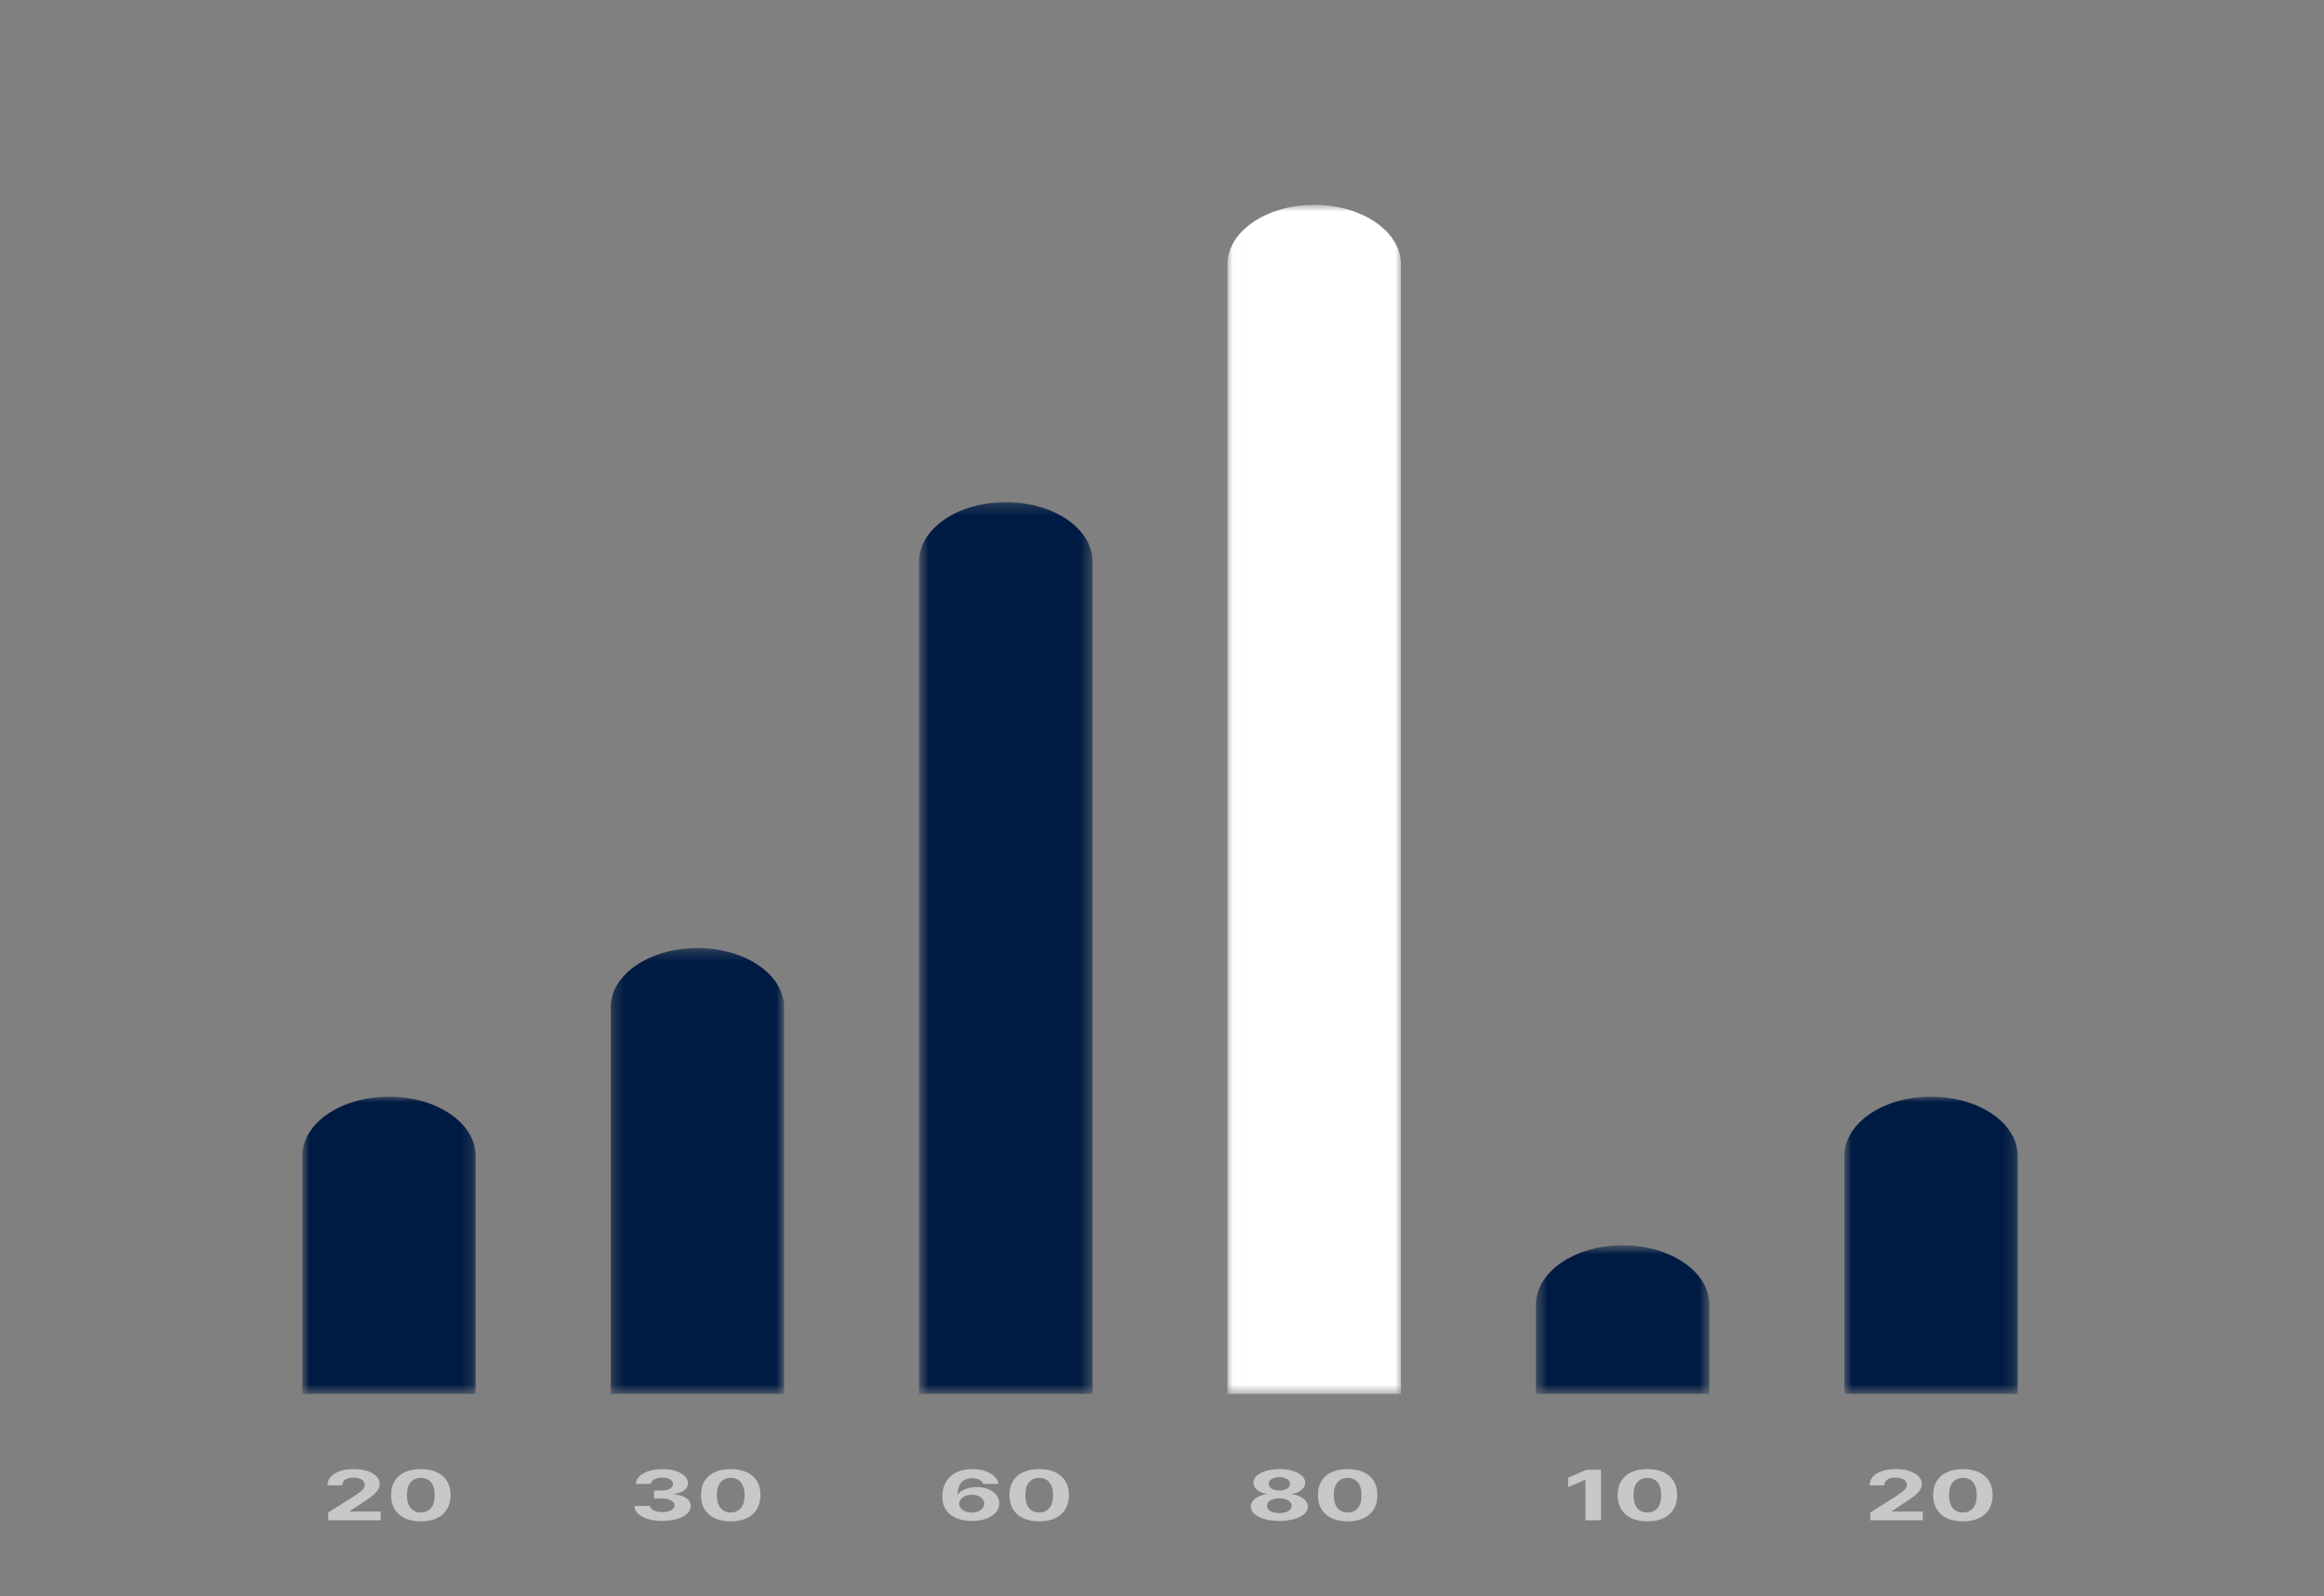 <svg width="214" height="147" viewBox="0 0 214 147" fill="none" xmlns="http://www.w3.org/2000/svg">
<rect x="0" y="0" width="214" height="147" fill="#808080" stroke="none"/>
<g clip-path="url(#clip0_219_836)">
<mask id="mask0_219_836" style="mask-type:luminance" maskUnits="userSpaceOnUse" x="0" y="0" width="214" height="147">
<path d="M213.317 0.614H0.317V146.614H213.317V0.614Z" fill="white"/>
</mask>
<g mask="url(#mask0_219_836)">
<mask id="mask1_219_836" style="mask-type:luminance" maskUnits="userSpaceOnUse" x="27" y="100" width="17" height="29">
<path d="M43.805 100.989H27.83V128.364H43.805V100.989Z" fill="white"/>
</mask>
<g mask="url(#mask1_219_836)">
<path d="M27.83 106.464C27.83 103.441 31.406 100.989 35.817 100.989C40.228 100.989 43.805 103.441 43.805 106.464V128.364H27.83V106.464Z" fill="#001B43"/>
</g>
<path d="M30.224 139.999V139.291L32.636 137.76C32.842 137.624 33.014 137.501 33.153 137.392C33.294 137.283 33.401 137.177 33.474 137.073C33.546 136.967 33.583 136.852 33.583 136.73C33.583 136.594 33.538 136.477 33.447 136.378C33.357 136.279 33.233 136.202 33.077 136.149C32.92 136.095 32.742 136.067 32.544 136.067C32.336 136.067 32.155 136.096 32.001 136.154C31.846 136.211 31.727 136.294 31.644 136.401C31.56 136.508 31.518 136.636 31.518 136.784H30.158C30.158 136.48 30.258 136.217 30.459 135.993C30.66 135.769 30.941 135.596 31.303 135.473C31.665 135.351 32.081 135.29 32.554 135.29C33.039 135.29 33.461 135.348 33.821 135.467C34.183 135.583 34.464 135.745 34.665 135.952C34.866 136.159 34.966 136.396 34.966 136.664C34.966 136.839 34.915 137.013 34.814 137.183C34.715 137.355 34.537 137.544 34.281 137.753C34.025 137.96 33.664 138.209 33.199 138.499L32.209 139.164V139.196H35.055V139.999H30.224ZM38.751 140.101C38.182 140.099 37.692 140.003 37.282 139.812C36.873 139.622 36.559 139.346 36.339 138.985C36.12 138.623 36.012 138.189 36.014 137.68C36.014 137.174 36.123 136.742 36.342 136.385C36.562 136.028 36.877 135.757 37.285 135.571C37.695 135.383 38.184 135.29 38.751 135.29C39.318 135.29 39.806 135.383 40.214 135.571C40.624 135.758 40.939 136.031 41.16 136.387C41.381 136.743 41.49 137.174 41.488 137.68C41.488 138.19 41.377 138.626 41.157 138.987C40.938 139.348 40.625 139.624 40.217 139.815C39.809 140.005 39.32 140.101 38.751 140.101ZM38.751 139.286C39.139 139.286 39.449 139.153 39.681 138.885C39.912 138.617 40.027 138.215 40.025 137.68C40.025 137.328 39.972 137.035 39.866 136.8C39.763 136.566 39.615 136.39 39.423 136.272C39.233 136.154 39.009 136.095 38.751 136.095C38.365 136.095 38.056 136.227 37.824 136.492C37.593 136.756 37.476 137.152 37.474 137.68C37.474 138.037 37.526 138.335 37.629 138.574C37.735 138.811 37.884 138.99 38.076 139.109C38.268 139.227 38.493 139.286 38.751 139.286Z" fill="#C8C8C8"/>
<mask id="mask2_219_836" style="mask-type:luminance" maskUnits="userSpaceOnUse" x="56" y="87" width="17" height="42">
<path d="M72.204 87.302H56.23V128.364H72.204V87.302Z" fill="white"/>
</mask>
<g mask="url(#mask2_219_836)">
<path d="M56.23 92.777C56.23 89.753 59.806 87.302 64.217 87.302C68.628 87.302 72.204 89.753 72.204 92.777V128.364H56.23V92.777Z" fill="#001B43"/>
</g>
<path d="M60.992 140.062C60.498 140.062 60.058 140.004 59.672 139.887C59.288 139.769 58.985 139.608 58.762 139.402C58.541 139.195 58.428 138.956 58.421 138.685H59.864C59.873 138.799 59.926 138.899 60.026 138.985C60.127 139.069 60.262 139.135 60.43 139.182C60.597 139.229 60.786 139.252 60.995 139.252C61.214 139.252 61.407 139.226 61.575 139.173C61.742 139.12 61.873 139.047 61.968 138.953C62.063 138.859 62.111 138.751 62.111 138.628C62.111 138.504 62.06 138.395 61.958 138.299C61.859 138.203 61.716 138.127 61.528 138.073C61.343 138.018 61.122 137.991 60.866 137.991H60.234V137.27H60.866C61.083 137.27 61.273 137.244 61.439 137.193C61.606 137.141 61.737 137.07 61.829 136.98C61.922 136.887 61.968 136.78 61.968 136.657C61.968 136.541 61.928 136.439 61.846 136.351C61.767 136.262 61.654 136.192 61.508 136.142C61.365 136.093 61.197 136.067 61.005 136.067C60.811 136.067 60.634 136.092 60.473 136.14C60.312 136.187 60.182 136.255 60.085 136.342C59.988 136.43 59.937 136.532 59.93 136.651H58.557C58.563 136.383 58.675 136.147 58.891 135.943C59.107 135.739 59.398 135.579 59.764 135.464C60.133 135.348 60.549 135.29 61.012 135.29C61.48 135.29 61.889 135.348 62.24 135.464C62.59 135.581 62.863 135.738 63.057 135.936C63.253 136.133 63.35 136.354 63.348 136.599C63.35 136.859 63.233 137.075 62.994 137.249C62.758 137.423 62.45 137.534 62.071 137.58V137.617C62.569 137.661 62.949 137.779 63.209 137.973C63.472 138.165 63.602 138.405 63.6 138.694C63.602 138.959 63.491 139.194 63.266 139.4C63.043 139.605 62.735 139.767 62.342 139.885C61.95 140.003 61.499 140.062 60.992 140.062ZM67.287 140.101C66.718 140.099 66.228 140.003 65.818 139.812C65.41 139.622 65.095 139.346 64.875 138.985C64.656 138.623 64.548 138.189 64.55 137.68C64.55 137.174 64.66 136.742 64.878 136.385C65.099 136.028 65.413 135.757 65.821 135.571C66.231 135.383 66.72 135.29 67.287 135.29C67.854 135.29 68.342 135.383 68.75 135.571C69.16 135.758 69.475 136.031 69.696 136.387C69.917 136.743 70.026 137.174 70.024 137.68C70.024 138.19 69.913 138.626 69.693 138.987C69.475 139.348 69.161 139.624 68.753 139.815C68.345 140.005 67.857 140.101 67.287 140.101ZM67.287 139.286C67.676 139.286 67.985 139.153 68.217 138.885C68.448 138.617 68.564 138.215 68.561 137.68C68.561 137.328 68.508 137.035 68.402 136.8C68.299 136.566 68.151 136.39 67.959 136.272C67.769 136.154 67.545 136.095 67.287 136.095C66.901 136.095 66.592 136.227 66.361 136.492C66.129 136.756 66.012 137.152 66.01 137.68C66.01 138.037 66.061 138.335 66.165 138.574C66.271 138.811 66.42 138.99 66.612 139.109C66.804 139.227 67.029 139.286 67.287 139.286Z" fill="#C8C8C8"/>
<mask id="mask3_219_836" style="mask-type:luminance" maskUnits="userSpaceOnUse" x="84" y="46" width="17" height="83">
<path d="M100.605 46.239H84.63V128.364H100.605V46.239Z" fill="white"/>
</mask>
<g mask="url(#mask3_219_836)">
<path d="M84.63 51.714C84.63 48.691 88.206 46.239 92.617 46.239C97.028 46.239 100.605 48.691 100.605 51.714V128.364H84.63V51.714Z" fill="#001B43"/>
</g>
<path d="M89.484 140.062C89.135 140.061 88.798 140.02 88.474 139.942C88.152 139.863 87.863 139.735 87.608 139.559C87.351 139.382 87.148 139.147 86.999 138.855C86.851 138.564 86.777 138.205 86.777 137.78C86.779 137.39 86.844 137.042 86.972 136.735C87.102 136.426 87.287 136.164 87.528 135.95C87.771 135.735 88.061 135.572 88.398 135.46C88.736 135.346 89.114 135.29 89.533 135.29C89.986 135.29 90.385 135.35 90.731 135.471C91.078 135.591 91.356 135.753 91.565 135.959C91.777 136.164 91.905 136.395 91.949 136.651H90.536C90.481 136.489 90.365 136.362 90.188 136.27C90.012 136.177 89.793 136.131 89.533 136.131C89.092 136.131 88.756 136.263 88.527 136.526C88.3 136.789 88.184 137.146 88.18 137.599H88.226C88.328 137.461 88.464 137.344 88.637 137.247C88.811 137.149 89.008 137.074 89.229 137.022C89.451 136.969 89.686 136.943 89.934 136.943C90.335 136.943 90.693 137.008 91.006 137.138C91.319 137.267 91.566 137.444 91.747 137.669C91.928 137.894 92.019 138.152 92.019 138.442C92.019 138.757 91.912 139.037 91.698 139.282C91.486 139.527 91.189 139.719 90.807 139.858C90.428 139.995 89.987 140.064 89.484 140.062ZM89.477 139.291C89.698 139.291 89.895 139.254 90.069 139.182C90.243 139.109 90.38 139.011 90.48 138.887C90.579 138.763 90.629 138.624 90.629 138.47C90.629 138.315 90.579 138.177 90.48 138.054C90.382 137.932 90.248 137.835 90.076 137.762C89.904 137.689 89.708 137.653 89.487 137.653C89.322 137.653 89.168 137.674 89.027 137.717C88.888 137.759 88.766 137.818 88.66 137.893C88.556 137.969 88.474 138.057 88.415 138.157C88.355 138.255 88.325 138.36 88.325 138.472C88.325 138.622 88.375 138.758 88.474 138.883C88.576 139.007 88.713 139.106 88.885 139.18C89.059 139.254 89.256 139.291 89.477 139.291ZM95.692 140.101C95.123 140.099 94.633 140.003 94.222 139.812C93.814 139.622 93.5 139.346 93.279 138.985C93.061 138.623 92.953 138.189 92.955 137.68C92.955 137.174 93.064 136.742 93.283 136.385C93.503 136.028 93.818 135.757 94.226 135.571C94.636 135.383 95.124 135.29 95.692 135.29C96.259 135.29 96.747 135.383 97.155 135.571C97.565 135.758 97.88 136.031 98.101 136.387C98.322 136.743 98.431 137.174 98.429 137.68C98.429 138.19 98.318 138.626 98.098 138.987C97.879 139.348 97.566 139.624 97.158 139.815C96.749 140.005 96.261 140.101 95.692 140.101ZM95.692 139.286C96.08 139.286 96.39 139.153 96.621 138.885C96.853 138.617 96.968 138.215 96.966 137.68C96.966 137.328 96.913 137.035 96.807 136.8C96.703 136.566 96.555 136.39 96.363 136.272C96.174 136.154 95.95 136.095 95.692 136.095C95.305 136.095 94.997 136.227 94.765 136.492C94.533 136.756 94.417 137.152 94.414 137.68C94.414 138.037 94.466 138.335 94.57 138.574C94.676 138.811 94.825 138.99 95.017 139.109C95.208 139.227 95.433 139.286 95.692 139.286Z" fill="#C8C8C8"/>
<mask id="mask4_219_836" style="mask-type:luminance" maskUnits="userSpaceOnUse" x="113" y="18" width="17" height="111">
<path d="M129.004 18.864H113.029V128.364H129.004V18.864Z" fill="white"/>
</mask>
<g mask="url(#mask4_219_836)">
<path d="M113.029 24.339C113.029 21.316 116.606 18.864 121.017 18.864C125.429 18.864 129.004 21.316 129.004 24.339V128.364H113.029V24.339Z" fill="white"/>
</g>
<path d="M117.807 140.062C117.297 140.062 116.843 140.005 116.446 139.892C116.051 139.777 115.742 139.62 115.516 139.422C115.291 139.224 115.179 139 115.179 138.749C115.179 138.555 115.243 138.377 115.371 138.215C115.501 138.052 115.677 137.917 115.9 137.809C116.123 137.701 116.372 137.631 116.648 137.601V137.569C116.286 137.519 115.993 137.399 115.768 137.209C115.543 137.016 115.43 136.793 115.43 136.539C115.43 136.299 115.533 136.085 115.739 135.897C115.944 135.708 116.224 135.56 116.582 135.453C116.942 135.344 117.35 135.29 117.807 135.29C118.263 135.29 118.67 135.344 119.027 135.453C119.387 135.562 119.67 135.711 119.875 135.9C120.08 136.087 120.184 136.301 120.186 136.539C120.184 136.795 120.069 137.018 119.841 137.209C119.614 137.399 119.323 137.519 118.968 137.569V137.601C119.24 137.631 119.485 137.701 119.706 137.809C119.929 137.917 120.105 138.052 120.235 138.215C120.368 138.377 120.435 138.555 120.437 138.749C120.435 139 120.321 139.224 120.096 139.422C119.871 139.62 119.561 139.777 119.163 139.892C118.768 140.005 118.316 140.062 117.807 140.062ZM117.807 139.341C118.034 139.341 118.232 139.313 118.402 139.257C118.572 139.199 118.705 139.121 118.799 139.021C118.896 138.919 118.945 138.803 118.945 138.672C118.945 138.537 118.895 138.418 118.796 138.315C118.697 138.211 118.562 138.129 118.392 138.07C118.223 138.01 118.027 137.98 117.807 137.98C117.588 137.98 117.393 138.01 117.221 138.07C117.048 138.129 116.913 138.211 116.813 138.315C116.716 138.418 116.668 138.537 116.668 138.672C116.668 138.803 116.716 138.919 116.81 139.021C116.905 139.121 117.038 139.199 117.211 139.257C117.383 139.313 117.582 139.341 117.807 139.341ZM117.807 137.265C117.996 137.265 118.165 137.239 118.312 137.186C118.461 137.133 118.577 137.059 118.66 136.966C118.744 136.872 118.786 136.764 118.786 136.641C118.786 136.521 118.744 136.415 118.66 136.324C118.577 136.232 118.462 136.16 118.316 136.109C118.171 136.056 118 136.029 117.807 136.029C117.614 136.029 117.445 136.056 117.297 136.109C117.149 136.16 117.033 136.232 116.949 136.324C116.868 136.415 116.827 136.521 116.827 136.641C116.827 136.764 116.869 136.872 116.953 136.966C117.036 137.059 117.152 137.133 117.3 137.186C117.448 137.239 117.617 137.265 117.807 137.265ZM124.097 140.101C123.527 140.099 123.038 140.003 122.627 139.812C122.219 139.622 121.905 139.346 121.684 138.985C121.466 138.623 121.358 138.189 121.36 137.68C121.36 137.174 121.469 136.742 121.687 136.385C121.908 136.028 122.222 135.757 122.63 135.571C123.041 135.383 123.53 135.29 124.097 135.29C124.663 135.29 125.151 135.383 125.559 135.571C125.969 135.758 126.285 136.031 126.506 136.387C126.726 136.743 126.835 137.174 126.833 137.68C126.833 138.19 126.723 138.626 126.502 138.987C126.284 139.348 125.97 139.624 125.562 139.815C125.154 140.005 124.666 140.101 124.097 140.101ZM124.097 139.286C124.485 139.286 124.795 139.153 125.027 138.885C125.258 138.617 125.373 138.215 125.371 137.68C125.371 137.328 125.318 137.035 125.212 136.8C125.108 136.566 124.96 136.39 124.768 136.272C124.579 136.154 124.354 136.095 124.097 136.095C123.711 136.095 123.402 136.227 123.17 136.492C122.939 136.756 122.821 137.152 122.819 137.68C122.819 138.037 122.871 138.335 122.975 138.574C123.08 138.811 123.229 138.99 123.421 139.109C123.614 139.227 123.838 139.286 124.097 139.286Z" fill="#C8C8C8"/>
<mask id="mask5_219_836" style="mask-type:luminance" maskUnits="userSpaceOnUse" x="141" y="114" width="17" height="15">
<path d="M157.405 114.677H141.43V128.364H157.405V114.677Z" fill="white"/>
</mask>
<g mask="url(#mask5_219_836)">
<path d="M141.43 120.152C141.43 117.128 145.006 114.677 149.417 114.677C153.828 114.677 157.405 117.128 157.405 120.152V128.364H141.43V120.152Z" fill="#001B43"/>
</g>
<path d="M147.427 135.353V139.999H145.994V136.286H145.954L144.403 136.952V136.081L146.08 135.353H147.427ZM151.695 140.101C151.126 140.099 150.636 140.003 150.226 139.812C149.818 139.622 149.504 139.346 149.283 138.985C149.065 138.623 148.956 138.189 148.958 137.68C148.958 137.174 149.068 136.742 149.287 136.385C149.507 136.028 149.821 135.757 150.23 135.571C150.64 135.383 151.128 135.29 151.695 135.29C152.263 135.29 152.75 135.383 153.158 135.571C153.568 135.758 153.884 136.031 154.104 136.387C154.325 136.743 154.434 137.174 154.432 137.68C154.432 138.19 154.322 138.626 154.101 138.987C153.883 139.348 153.57 139.624 153.161 139.815C152.753 140.005 152.265 140.101 151.695 140.101ZM151.695 139.286C152.083 139.286 152.394 139.153 152.625 138.885C152.857 138.617 152.971 138.215 152.969 137.68C152.969 137.328 152.916 137.035 152.81 136.8C152.707 136.566 152.559 136.39 152.367 136.272C152.177 136.154 151.954 136.095 151.695 136.095C151.309 136.095 151.001 136.227 150.769 136.492C150.537 136.756 150.42 137.152 150.418 137.68C150.418 138.037 150.47 138.335 150.574 138.574C150.68 138.811 150.828 138.99 151.02 139.109C151.212 139.227 151.437 139.286 151.695 139.286Z" fill="#C8C8C8"/>
<mask id="mask6_219_836" style="mask-type:luminance" maskUnits="userSpaceOnUse" x="169" y="100" width="17" height="29">
<path d="M185.805 100.989H169.83V128.364H185.805V100.989Z" fill="white"/>
</mask>
<g mask="url(#mask6_219_836)">
<path d="M169.83 106.464C169.83 103.441 173.406 100.989 177.817 100.989C182.228 100.989 185.805 103.441 185.805 106.464V128.364H169.83V106.464Z" fill="#001B43"/>
</g>
<path d="M172.224 139.999V139.291L174.636 137.76C174.841 137.624 175.013 137.501 175.153 137.392C175.294 137.283 175.4 137.177 175.473 137.073C175.546 136.967 175.583 136.852 175.583 136.73C175.583 136.594 175.537 136.477 175.447 136.378C175.356 136.279 175.233 136.202 175.076 136.149C174.92 136.095 174.742 136.067 174.543 136.067C174.336 136.067 174.155 136.096 174.001 136.154C173.846 136.211 173.727 136.294 173.644 136.401C173.56 136.508 173.518 136.636 173.518 136.784H172.157C172.157 136.48 172.258 136.217 172.459 135.993C172.659 135.769 172.941 135.596 173.302 135.473C173.664 135.351 174.081 135.29 174.553 135.29C175.039 135.29 175.461 135.348 175.821 135.467C176.182 135.583 176.464 135.745 176.665 135.952C176.865 136.159 176.966 136.396 176.966 136.664C176.966 136.839 176.915 137.013 176.813 137.183C176.714 137.355 176.536 137.544 176.281 137.753C176.025 137.96 175.664 138.209 175.198 138.499L174.209 139.164V139.196H177.055V139.999H172.224ZM180.75 140.101C180.181 140.099 179.691 140.003 179.281 139.812C178.873 139.622 178.559 139.346 178.338 138.985C178.12 138.623 178.011 138.189 178.014 137.68C178.014 137.174 178.123 136.742 178.342 136.385C178.562 136.028 178.877 135.757 179.285 135.571C179.695 135.383 180.184 135.29 180.75 135.29C181.318 135.29 181.805 135.383 182.213 135.571C182.624 135.758 182.939 136.031 183.16 136.387C183.38 136.743 183.489 137.174 183.487 137.68C183.487 138.19 183.377 138.626 183.157 138.987C182.938 139.348 182.625 139.624 182.217 139.815C181.809 140.005 181.32 140.101 180.75 140.101ZM180.75 139.286C181.139 139.286 181.449 139.153 181.68 138.885C181.912 138.617 182.027 138.215 182.024 137.68C182.024 137.328 181.972 137.035 181.866 136.8C181.762 136.566 181.614 136.39 181.423 136.272C181.233 136.154 181.009 136.095 180.75 136.095C180.364 136.095 180.056 136.227 179.824 136.492C179.592 136.756 179.476 137.152 179.473 137.68C179.473 138.037 179.525 138.335 179.629 138.574C179.735 138.811 179.884 138.99 180.075 139.109C180.267 139.227 180.493 139.286 180.75 139.286Z" fill="#C8C8C8"/>
</g>
</g>
<defs>
<clipPath id="clip0_219_836">
<rect width="213" height="146" fill="white" transform="translate(0.317 0.614)"/>
</clipPath>
</defs>
</svg>
